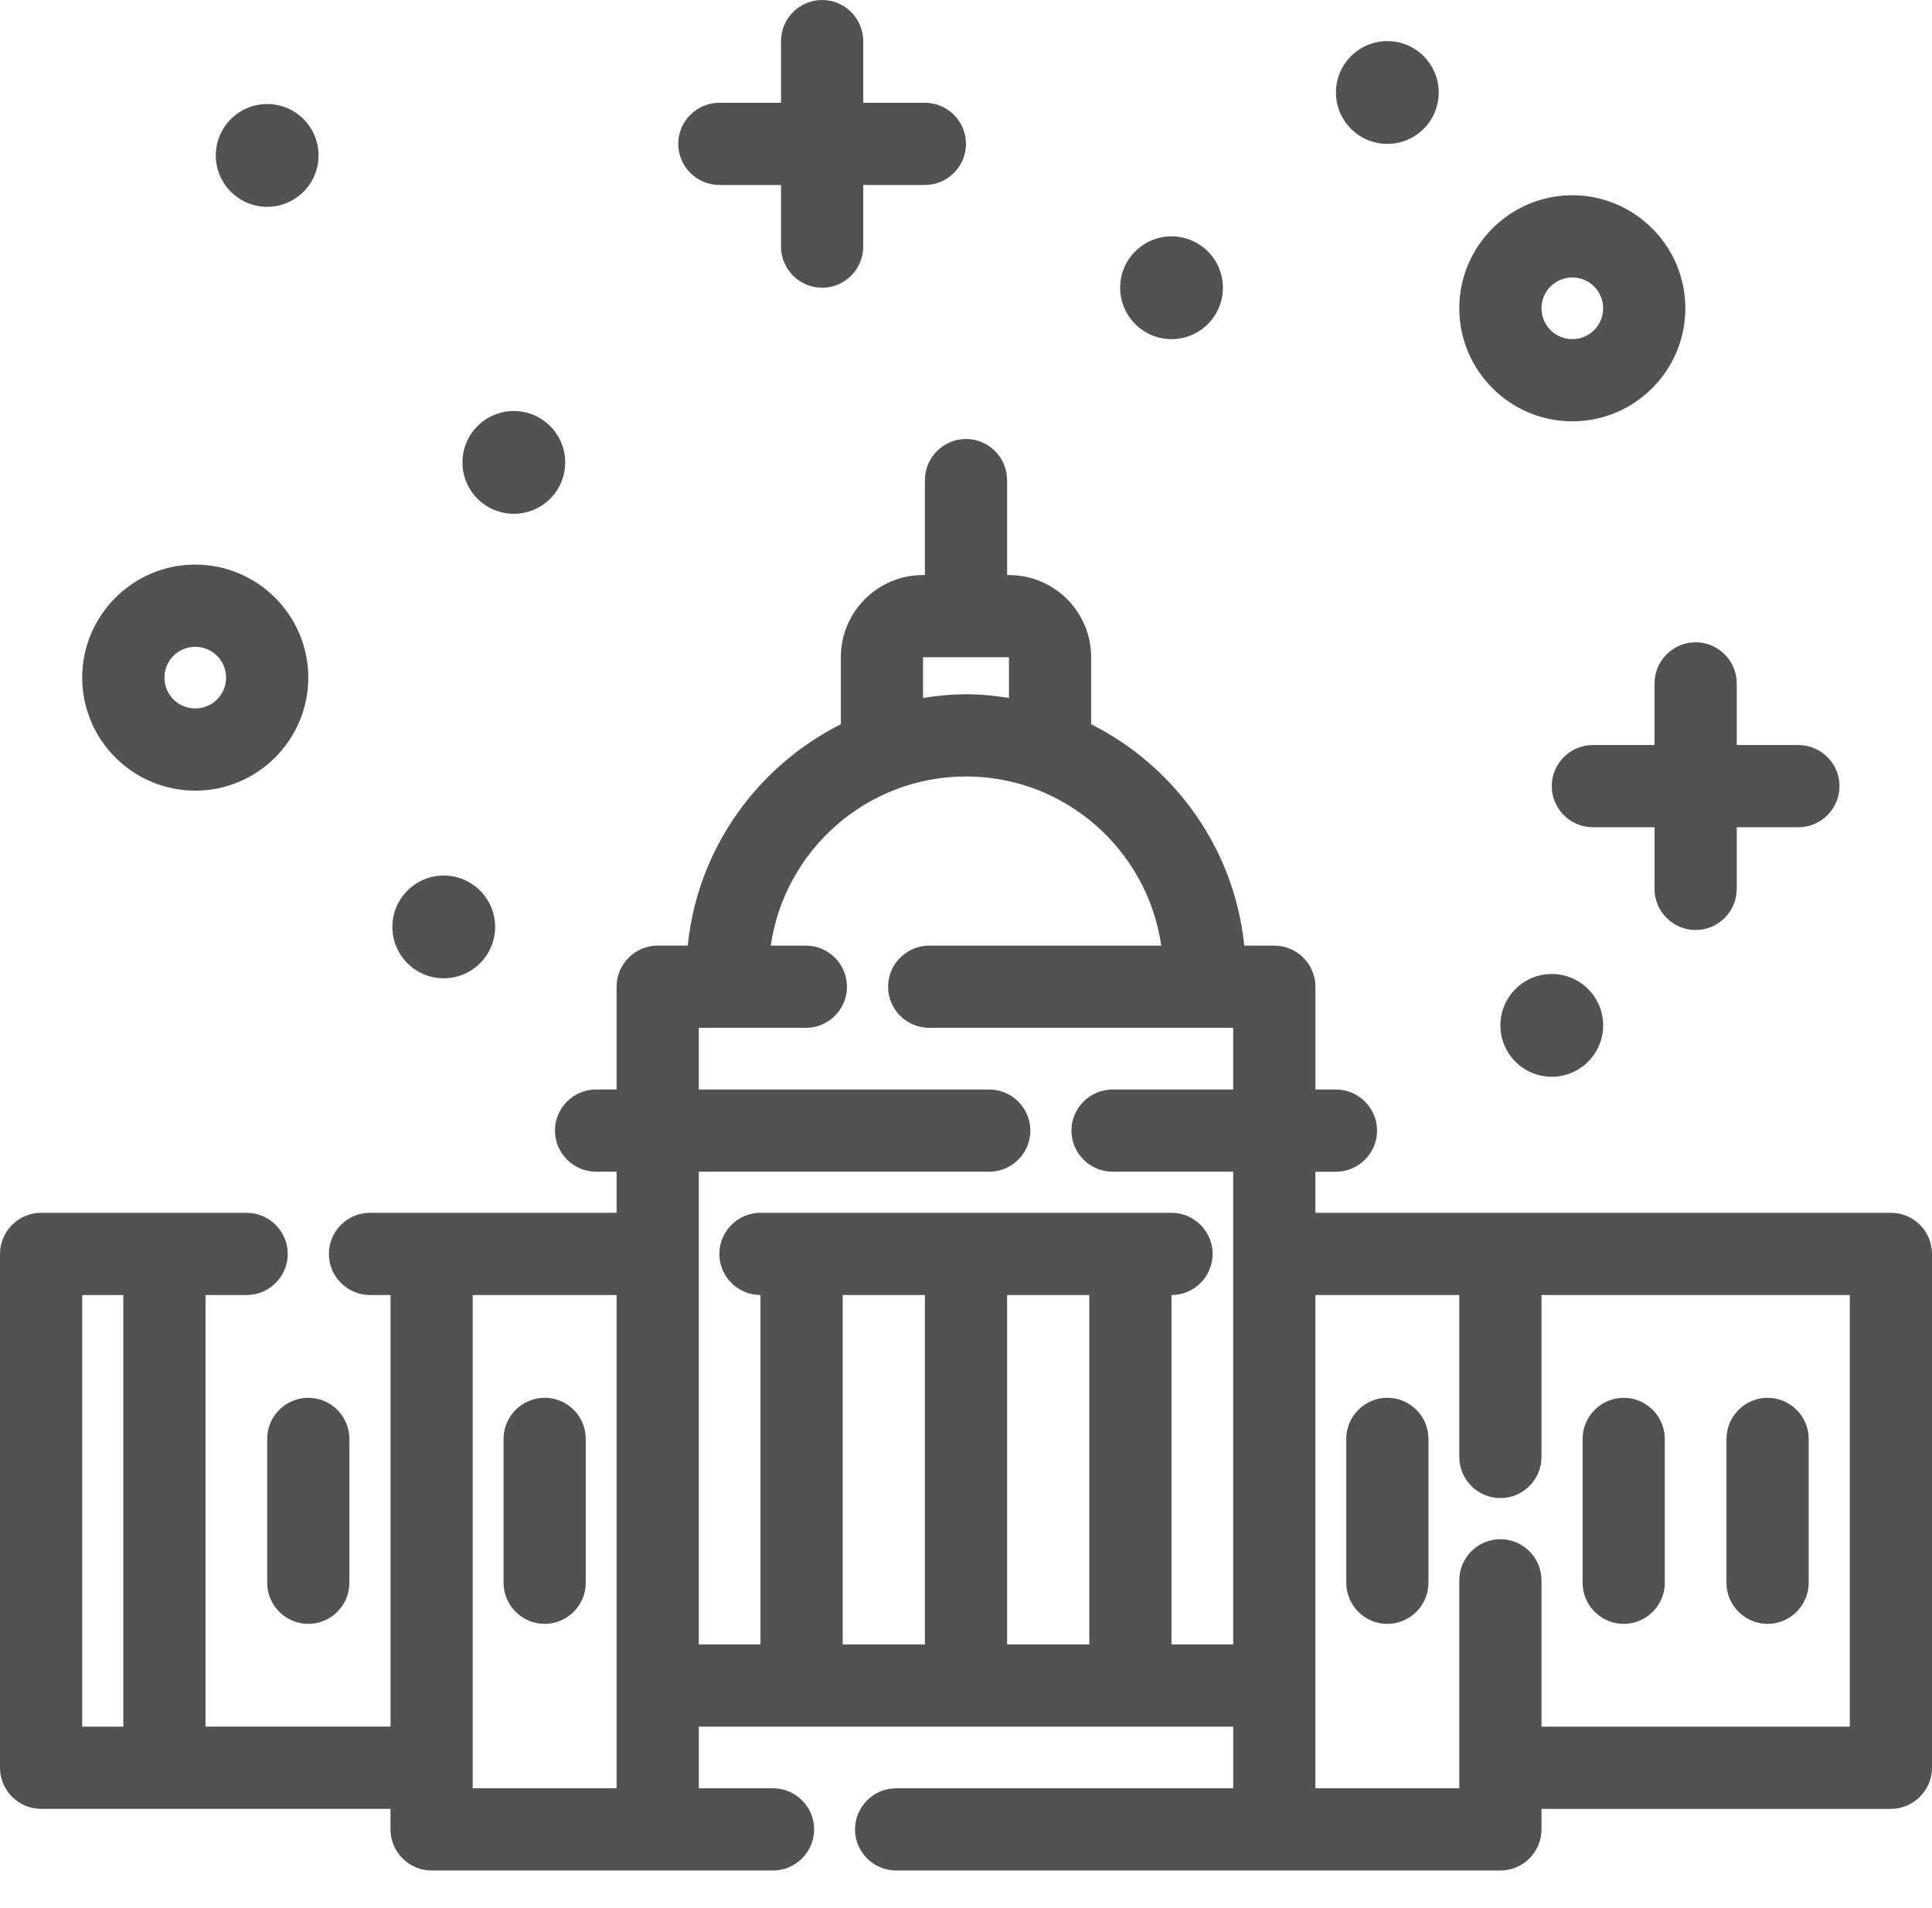 <svg xmlns="http://www.w3.org/2000/svg" viewBox="0 0 80 79">
    <g fill="none" fill-rule="evenodd">
        <g fill="#525252">
            <g>
                <g>
                    <g>
                        <path d="M48.51 14.043c1.175 0 2.128-.953 2.128-2.128 0-1.174-.953-2.128-2.127-2.128-1.175 0-2.128.954-2.128 2.128 0 1.175.953 2.128 2.128 2.128M29.787 7.66h2.553v2.553c0 .936.766 1.702 1.703 1.702.936 0 1.702-.766 1.702-1.702V7.66h2.553c.936 0 1.702-.766 1.702-1.702 0-.937-.766-1.703-1.702-1.703h-2.553V1.702C35.745.766 34.979 0 34.043 0c-.937 0-1.703.766-1.703 1.702v2.553h-2.553c-.936 0-1.702.766-1.702 1.703 0 .936.766 1.702 1.702 1.702M57.447 5.958c1.174 0 2.127-.954 2.127-2.128 0-1.175-.953-2.128-2.127-2.128-1.175 0-2.128.953-2.128 2.128 0 1.174.953 2.128 2.128 2.128M65.106 11.49c.707 0 1.277.57 1.277 1.276 0 .707-.57 1.277-1.277 1.277-.706 0-1.276-.57-1.276-1.277 0-.706.57-1.276 1.276-1.276m0 5.957c2.58 0 4.681-2.102 4.681-4.68 0-2.58-2.102-4.682-4.68-4.682-2.58 0-4.681 2.102-4.681 4.681s2.102 4.681 4.68 4.681M8.085 26.783c.706 0 1.277.57 1.277 1.277 0 .706-.57 1.276-1.277 1.276-.706 0-1.276-.57-1.276-1.276 0-.707.57-1.277 1.276-1.277m0 5.957c2.579 0 4.681-2.102 4.681-4.68 0-2.58-2.102-4.681-4.68-4.681-2.58 0-4.682 2.102-4.682 4.68 0 2.58 2.102 4.681 4.681 4.681M64.255 40.332c-1.174 0-2.127.953-2.127 2.127 0 1.175.953 2.128 2.127 2.128 1.175 0 2.128-.953 2.128-2.128 0-1.174-.953-2.127-2.128-2.127M68.51 28.298v2.553h-2.553c-.936 0-1.702.766-1.702 1.702 0 .937.766 1.702 1.702 1.702h2.554v2.554c0 .936.766 1.702 1.702 1.702.936 0 1.702-.766 1.702-1.702v-2.554h2.553c.936 0 1.702-.765 1.702-1.702 0-.936-.766-1.702-1.702-1.702h-2.553v-2.553c0-.936-.766-1.702-1.702-1.702-.936 0-1.702.766-1.702 1.702M67.234 67.243c.936 0 1.702-.766 1.702-1.703v-5.957c0-.936-.766-1.702-1.702-1.702-.936 0-1.702.766-1.702 1.702v5.957c0 .937.766 1.703 1.702 1.703M57.447 57.88c-.936 0-1.702.767-1.702 1.703v5.957c0 .937.766 1.703 1.702 1.703.936 0 1.702-.766 1.702-1.703v-5.957c0-.945-.766-1.702-1.702-1.702M73.191 67.243c.937 0 1.703-.766 1.703-1.703v-5.957c0-.936-.766-1.702-1.703-1.702-.936 0-1.702.766-1.702 1.702v5.957c0 .937.766 1.703 1.702 1.703" transform="translate(-812 -396) translate(745 361) translate(67 29) translate(0 6)"/>
                        <path d="M76.596 71.498H63.83v-6.06c0-.936-.766-1.702-1.702-1.702-.937 0-1.702.766-1.702 1.702v8.613h-5.958V53.626h5.958v6.706c0 .936.765 1.702 1.702 1.702.936 0 1.702-.766 1.702-1.702v-6.706h12.766v17.872zM51.064 45.115h-4.996c-.936 0-1.702.766-1.702 1.702 0 .936.766 1.702 1.702 1.702h4.996v19.575H48.51V53.626c.936 0 1.702-.766 1.702-1.703 0-.936-.766-1.702-1.702-1.702H31.489c-.936 0-1.702.766-1.702 1.702 0 .937.766 1.703 1.702 1.703v14.468h-2.553V48.519h12.026c.936 0 1.702-.766 1.702-1.702 0-.936-.766-1.702-1.702-1.702H28.936v-2.553h4.434c.936 0 1.702-.766 1.702-1.702 0-.937-.766-1.703-1.702-1.703h-1.455c.57-3.948 3.974-7.004 8.085-7.004 4.11 0 7.515 3.047 8.085 7.004h-9.608c-.937 0-1.703.766-1.703 1.703 0 .936.766 1.702 1.703 1.702h12.587v2.553zm-9.362 22.979h3.404V53.626h-3.404v14.468zm-6.808 0h3.404V53.626h-3.404v14.468zm3.327-40.877h3.558v1.685c-.579-.093-1.175-.153-1.779-.153-.604 0-1.2.06-1.779.153v-1.685zM19.574 74.051h5.958V53.626h-5.958V74.05zm-16.17-2.553h1.702V53.626H3.404v17.872zM78.298 50.22h-23.83V48.52h.851c.936 0 1.702-.766 1.702-1.702 0-.936-.766-1.702-1.702-1.702h-.85V40.86c0-.937-.767-1.703-1.703-1.703h-1.243c-.408-4.017-2.885-7.43-6.34-9.166v-2.774c0-1.88-1.523-3.404-3.404-3.404h-.077V19.88c0-.936-.766-1.702-1.702-1.702-.936 0-1.702.766-1.702 1.702v3.932h-.077c-1.88 0-3.404 1.523-3.404 3.404v2.774c-3.455 1.737-5.932 5.15-6.34 9.166h-1.243c-.936 0-1.702.766-1.702 1.703v4.255h-.851c-.936 0-1.702.766-1.702 1.702 0 .936.766 1.702 1.702 1.702h.85v1.702H15.32c-.936 0-1.702.766-1.702 1.702 0 .937.766 1.703 1.702 1.703h.851v17.872H8.51V53.626h1.703c.936 0 1.702-.766 1.702-1.703 0-.936-.766-1.702-1.702-1.702h-8.51c-.937 0-1.703.766-1.703 1.702V73.2c0 .936.766 1.702 1.702 1.702H16.17v.851c0 .936.766 1.702 1.702 1.702H32.01c.936 0 1.702-.766 1.702-1.702 0-.936-.766-1.702-1.702-1.702h-3.073v-2.553h22.128v2.553H37.106c-.936 0-1.702.766-1.702 1.702 0 .936.766 1.702 1.702 1.702h25.022c.936 0 1.702-.766 1.702-1.702v-.85h14.468c.936 0 1.702-.767 1.702-1.703V51.923c0-.944-.766-1.702-1.702-1.702zM11.064 8.564c1.174 0 2.127-.954 2.127-2.128 0-1.175-.953-2.128-2.127-2.128-1.175 0-2.128.953-2.128 2.128 0 1.174.953 2.128 2.128 2.128" transform="translate(-812 -396) translate(745 361) translate(67 29) translate(0 6)"/>
                        <path d="M16.247 38.383c0 1.174.953 2.127 2.127 2.127 1.175 0 2.128-.953 2.128-2.127 0-1.175-.953-2.128-2.128-2.128-1.174 0-2.127.953-2.127 2.128M19.149 19.148c0 1.174.953 2.128 2.128 2.128 1.174 0 2.127-.954 2.127-2.128 0-1.175-.953-2.128-2.127-2.128-1.175 0-2.128.953-2.128 2.128M22.553 67.243c.936 0 1.702-.766 1.702-1.703v-5.957c0-.945-.766-1.702-1.702-1.702-.936 0-1.702.766-1.702 1.702v5.957c0 .937.766 1.703 1.702 1.703M11.064 59.583v5.957c0 .937.766 1.703 1.702 1.703.936 0 1.702-.766 1.702-1.703v-5.957c0-.936-.766-1.702-1.702-1.702-.936 0-1.702.757-1.702 1.702" transform="translate(-812 -396) translate(745 361) translate(67 29) translate(0 6)"/>
                    </g>
                </g>
            </g>
        </g>
    </g>
</svg>
